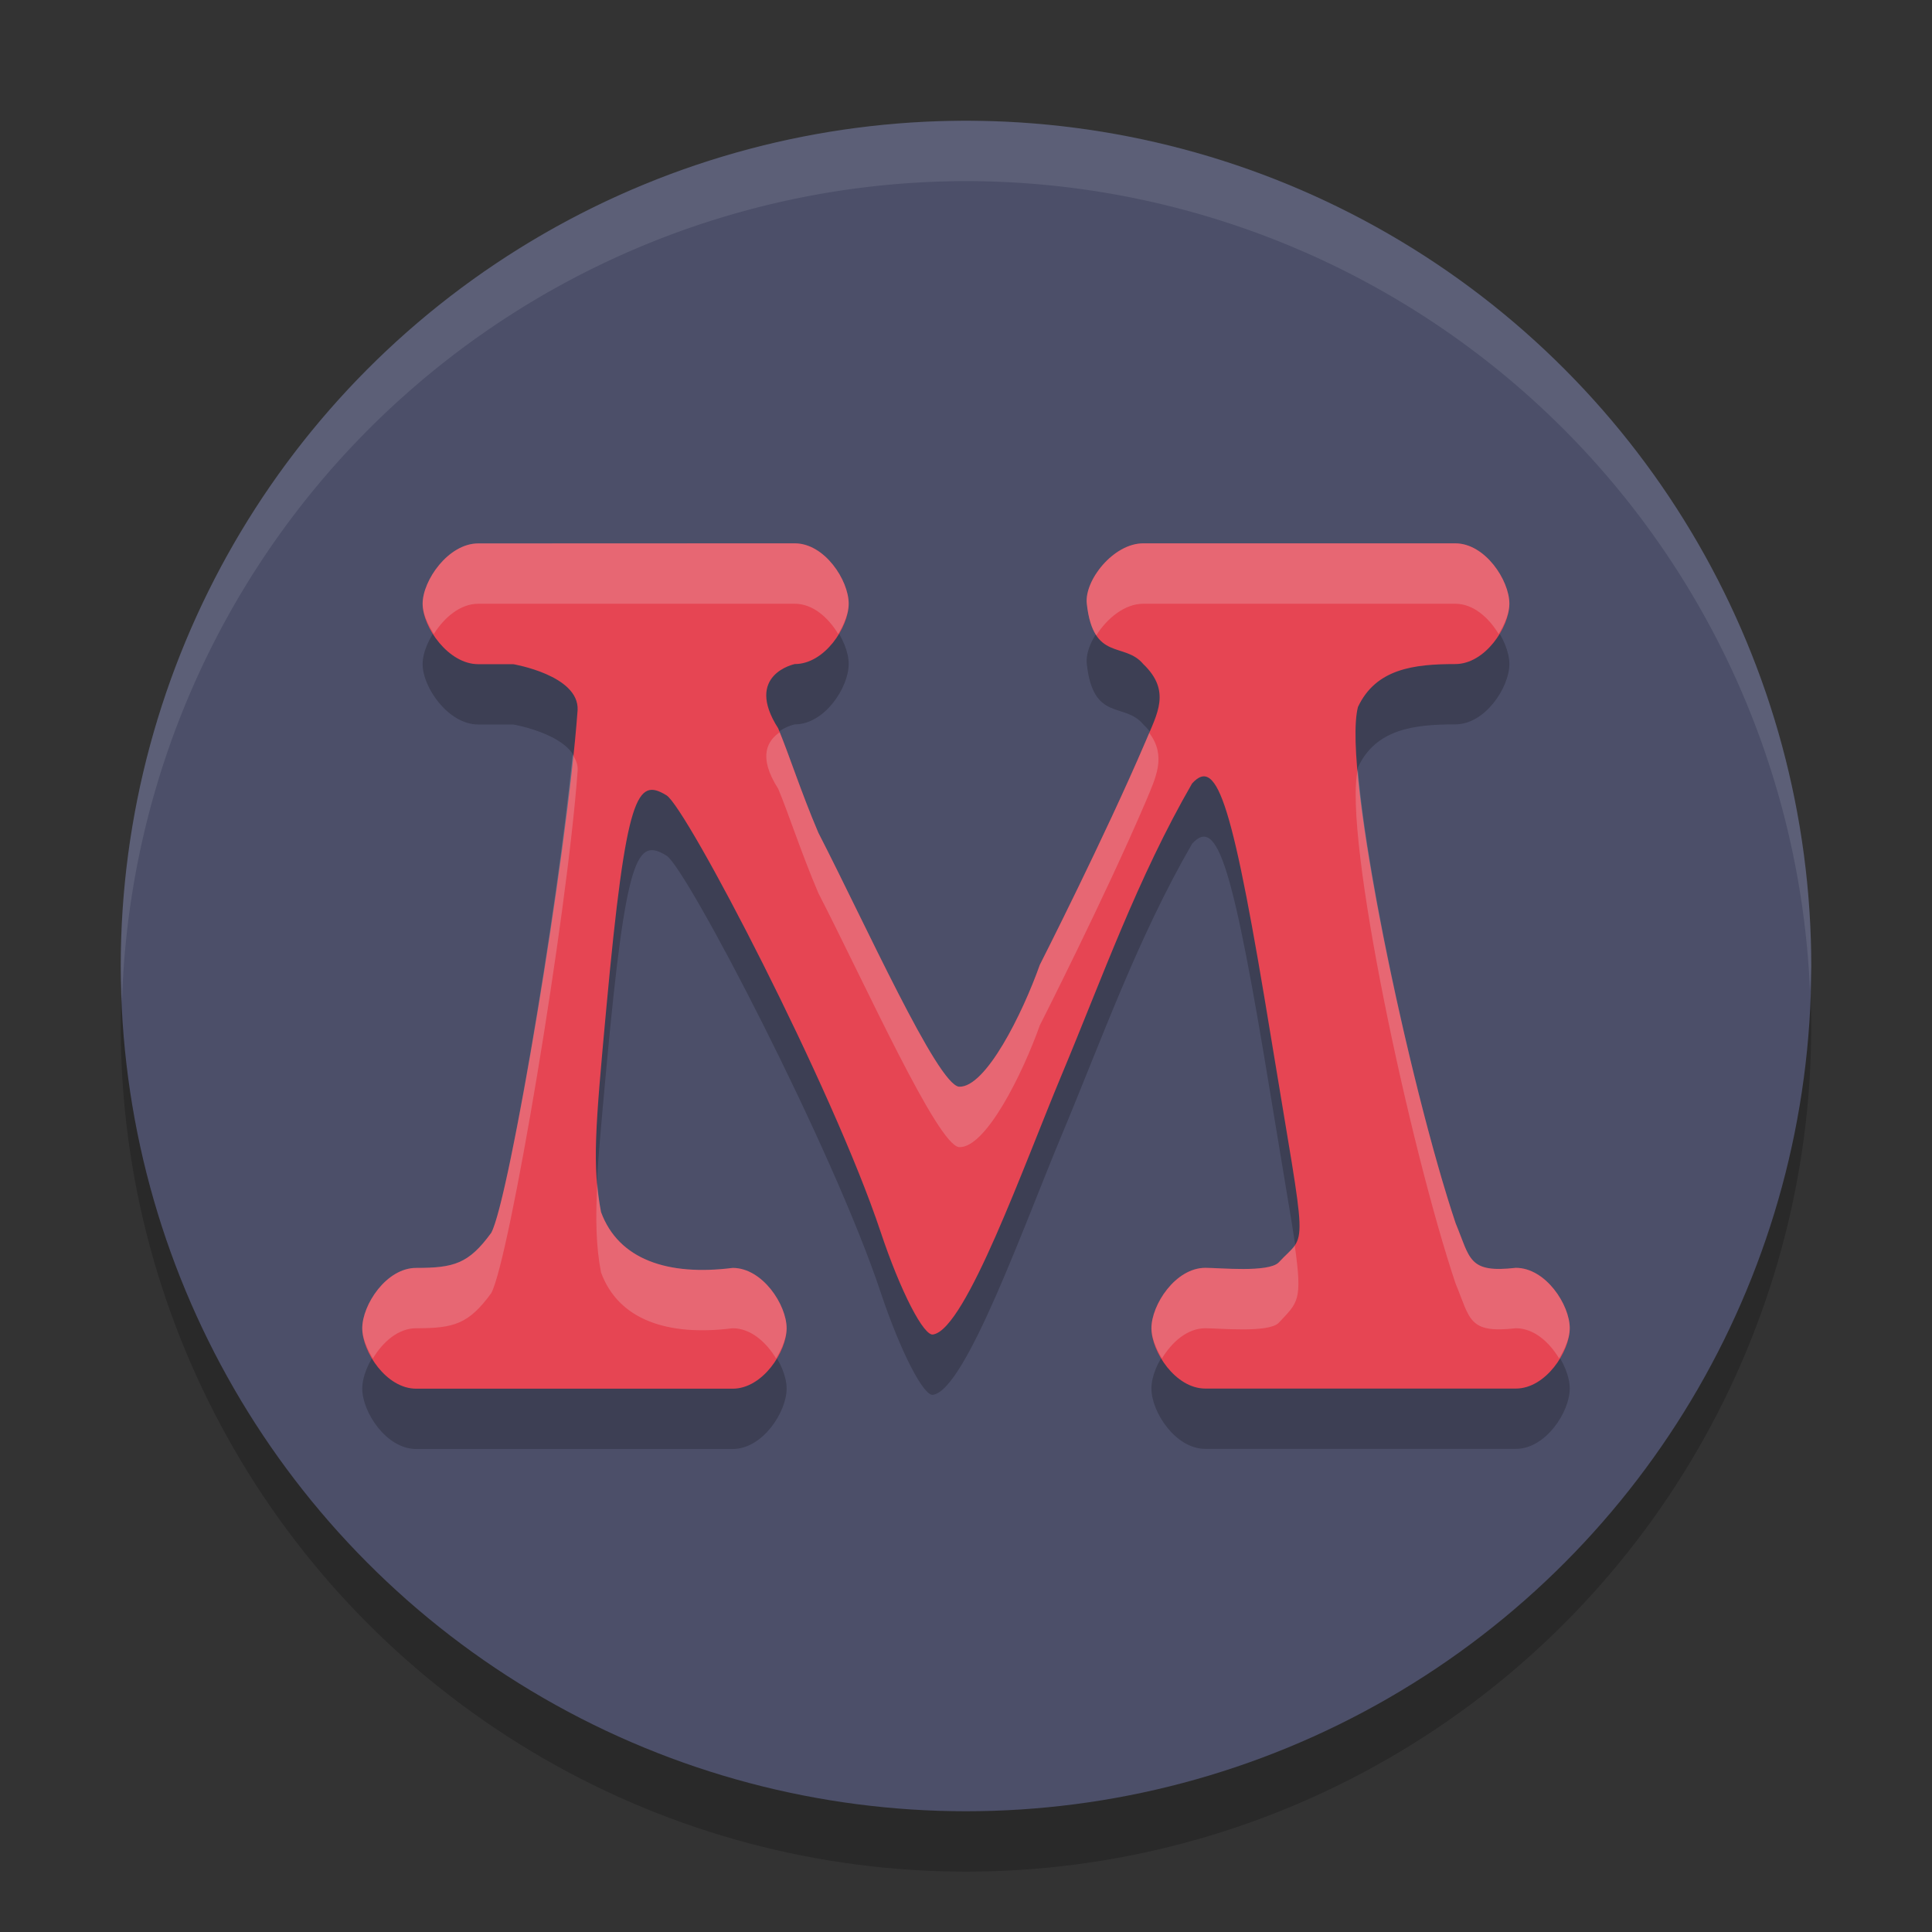 <svg xmlns="http://www.w3.org/2000/svg" width="32" height="32" version="1.1">
 <rect width="100%" height="100%" fill="#333333" stroke="none"/>
 <g transform="translate(0,-1020.362)">
  <circle style="opacity:0.2" cx="16" cy="1037.362" r="14"/>
  <circle style="fill:#4c4f69" cx="16" cy="1036.362" r="14"/>
  <path style="opacity:0.2" d="m 7.921,1030.362 c -0.495,0 -0.921,0.612 -0.921,1 0,0.388 0.427,1 0.921,1 l 0.58,0 c 0,0 1.093,0.183 1.066,0.76 -0.179,2.457 -1.133,8.114 -1.43,8.658 -0.374,0.514 -0.618,0.582 -1.244,0.582 -0.495,0 -0.893,0.612 -0.893,1 0,0.388 0.398,1 0.893,1 l 5.243,0 c 0.495,0 0.893,-0.612 0.893,-1 0,-0.388 -0.398,-1 -0.893,-1 -1.075,0.136 -1.89,-0.138 -2.181,-0.925 -0.148,-0.767 -0.097,-1.376 0.087,-3.37 0.33,-3.589 0.513,-3.826 0.996,-3.534 0.333,0.202 2.753,4.844 3.548,7.232 0.328,0.984 0.721,1.748 0.875,1.698 0.54,-0.102 1.5,-2.809 2.124,-4.3 0.674,-1.611 1.254,-3.256 2.16,-4.826 0.423,-0.464 0.677,0.355 1.311,4.231 0.601,3.668 0.604,3.183 0.121,3.705 -0.174,0.168 -0.974,0.087 -1.213,0.087 -0.495,0 -0.893,0.612 -0.893,1 0,0.388 0.398,1 0.893,1 l 5.143,0 c 0.495,0 0.893,-0.612 0.893,-1 0,-0.388 -0.398,-1 -0.893,-1 -0.79,0.09 -0.753,-0.15 -0.997,-0.739 -0.753,-2.239 -1.888,-7.496 -1.618,-8.55 0.297,-0.633 0.924,-0.711 1.612,-0.711 0.495,0 0.896,-0.612 0.896,-1 0,-0.388 -0.402,-1 -0.896,-1 l -5.168,0 c -0.495,0 -0.978,0.614 -0.935,1 0.106,0.965 0.622,0.625 0.935,1 0.465,0.445 0.231,0.821 0.04,1.277 -0.679,1.59 -1.754,3.705 -1.754,3.705 -0.285,0.805 -0.896,2.038 -1.338,2.018 -0.359,-0.037 -1.552,-2.695 -2.33,-4.207 -0.294,-0.691 -0.487,-1.305 -0.665,-1.729 -0.57,-0.891 0.275,-1.064 0.275,-1.064 0.495,0 0.893,-0.612 0.893,-1 0,-0.388 -0.398,-1 -0.893,-1 z"/>
  <path style="fill:#e64553" d="m 7.921,1029.363 c -0.495,0 -0.921,0.612 -0.921,1 0,0.388 0.427,1 0.921,1 l 0.58,0 c 0,0 1.093,0.183 1.066,0.76 -0.179,2.457 -1.133,8.114 -1.43,8.658 -0.374,0.514 -0.618,0.582 -1.244,0.582 -0.495,0 -0.893,0.612 -0.893,1 0,0.388 0.398,1 0.893,1 l 5.243,0 c 0.495,0 0.893,-0.612 0.893,-1 0,-0.388 -0.398,-1 -0.893,-1 -1.075,0.136 -1.89,-0.138 -2.181,-0.925 -0.148,-0.767 -0.097,-1.376 0.087,-3.37 0.33,-3.589 0.513,-3.826 0.996,-3.534 0.333,0.202 2.753,4.844 3.548,7.232 0.328,0.984 0.721,1.748 0.875,1.698 0.54,-0.102 1.5,-2.809 2.124,-4.3 0.674,-1.611 1.254,-3.256 2.16,-4.826 0.423,-0.464 0.677,0.355 1.311,4.231 0.601,3.668 0.604,3.183 0.121,3.705 -0.174,0.168 -0.974,0.087 -1.213,0.087 -0.495,0 -0.893,0.612 -0.893,1 0,0.388 0.398,1 0.893,1 l 5.143,0 c 0.495,0 0.893,-0.612 0.893,-1 0,-0.388 -0.398,-1 -0.893,-1 -0.79,0.09 -0.753,-0.15 -0.997,-0.739 -0.753,-2.239 -1.888,-7.496 -1.618,-8.55 0.297,-0.633 0.924,-0.711 1.612,-0.711 0.495,0 0.896,-0.612 0.896,-1 0,-0.388 -0.402,-1 -0.896,-1 l -5.168,0 c -0.495,0 -0.978,0.614 -0.935,1 0.106,0.965 0.622,0.625 0.935,1 0.465,0.445 0.231,0.821 0.04,1.277 -0.679,1.59 -1.754,3.705 -1.754,3.705 -0.285,0.805 -0.896,2.038 -1.338,2.018 -0.359,-0.037 -1.552,-2.695 -2.33,-4.207 -0.294,-0.691 -0.487,-1.305 -0.665,-1.729 -0.57,-0.891 0.275,-1.064 0.275,-1.064 0.495,0 0.893,-0.612 0.893,-1 0,-0.388 -0.398,-1 -0.893,-1 z"/>
  <path style="opacity:0.1;fill:#eff1f5" transform="translate(0,1020.362)" d="M 16 2 A 14 14 0 0 0 2 16 A 14 14 0 0 0 2.021 16.586 A 14 14 0 0 1 16 3 A 14 14 0 0 1 29.979 16.414 A 14 14 0 0 0 30 16 A 14 14 0 0 0 16 2 z"/>
  <path style="fill:#eff1f5;opacity:0.2" transform="translate(0,1020.362)" d="M 7.922 9 C 7.427 9 7 9.612 7 10 C 7 10.15 7.078 10.331 7.186 10.5 C 7.355 10.233 7.619 10 7.922 10 L 13.164 10 C 13.467 10 13.722 10.233 13.883 10.5 C 13.985 10.331 14.057 10.151 14.057 10 C 14.057 9.612 13.659 9 13.164 9 L 7.922 9 z M 18.936 9 C 18.441 9 17.958 9.614 18 10 C 18.028 10.254 18.085 10.413 18.158 10.523 C 18.332 10.247 18.624 10 18.936 10 L 24.104 10 C 24.406 10 24.66 10.233 24.822 10.5 C 24.926 10.331 25 10.151 25 10 C 25 9.612 24.598 9 24.104 9 L 18.936 9 z M 12.914 12.129 C 12.722 12.262 12.541 12.52 12.889 13.064 C 13.067 13.488 13.261 14.102 13.555 14.793 C 14.333 16.306 15.526 18.963 15.885 19 C 16.326 19.02 16.937 17.787 17.223 16.982 C 17.223 16.982 18.297 14.867 18.977 13.277 C 19.147 12.87 19.323 12.524 19.035 12.139 C 19.015 12.185 18.997 12.229 18.977 12.277 C 18.297 13.867 17.223 15.982 17.223 15.982 C 16.937 16.787 16.326 18.02 15.885 18 C 15.526 17.963 14.333 15.306 13.555 13.793 C 13.272 13.128 13.087 12.551 12.914 12.129 z M 9.486 12.502 C 9.215 15.185 8.41 19.918 8.137 20.418 C 7.762 20.932 7.519 21 6.893 21 C 6.398 21 6 21.612 6 22 C 6 22.15 6.074 22.331 6.176 22.5 C 6.337 22.233 6.59 22 6.893 22 C 7.519 22 7.762 21.932 8.137 21.418 C 8.434 20.874 9.389 15.216 9.568 12.76 C 9.573 12.661 9.536 12.579 9.486 12.502 z M 22.49 12.742 C 22.241 13.845 23.362 19.036 24.109 21.26 C 24.354 21.849 24.317 22.09 25.107 22 C 25.41 22 25.663 22.233 25.824 22.5 C 25.927 22.331 26 22.151 26 22 C 26 21.612 25.602 21 25.107 21 C 24.317 21.09 24.354 20.849 24.109 20.26 C 23.499 18.444 22.65 14.676 22.49 12.742 z M 9.893 19.598 C 9.862 20.197 9.872 20.647 9.955 21.076 C 10.245 21.863 11.059 22.136 12.135 22 C 12.437 22 12.692 22.233 12.854 22.5 C 12.956 22.331 13.029 22.15 13.029 22 C 13.029 21.612 12.629 21 12.135 21 C 11.059 21.136 10.245 20.863 9.955 20.076 C 9.924 19.915 9.907 19.759 9.893 19.598 z M 21.445 20.629 C 21.387 20.714 21.298 20.782 21.178 20.912 C 21.003 21.08 20.204 21 19.965 21 C 19.47 21 19.072 21.612 19.072 22 C 19.072 22.151 19.144 22.331 19.246 22.5 C 19.407 22.233 19.662 22 19.965 22 C 20.204 22 21.003 22.08 21.178 21.912 C 21.494 21.57 21.578 21.561 21.445 20.629 z"/>
 </g>
</svg>
